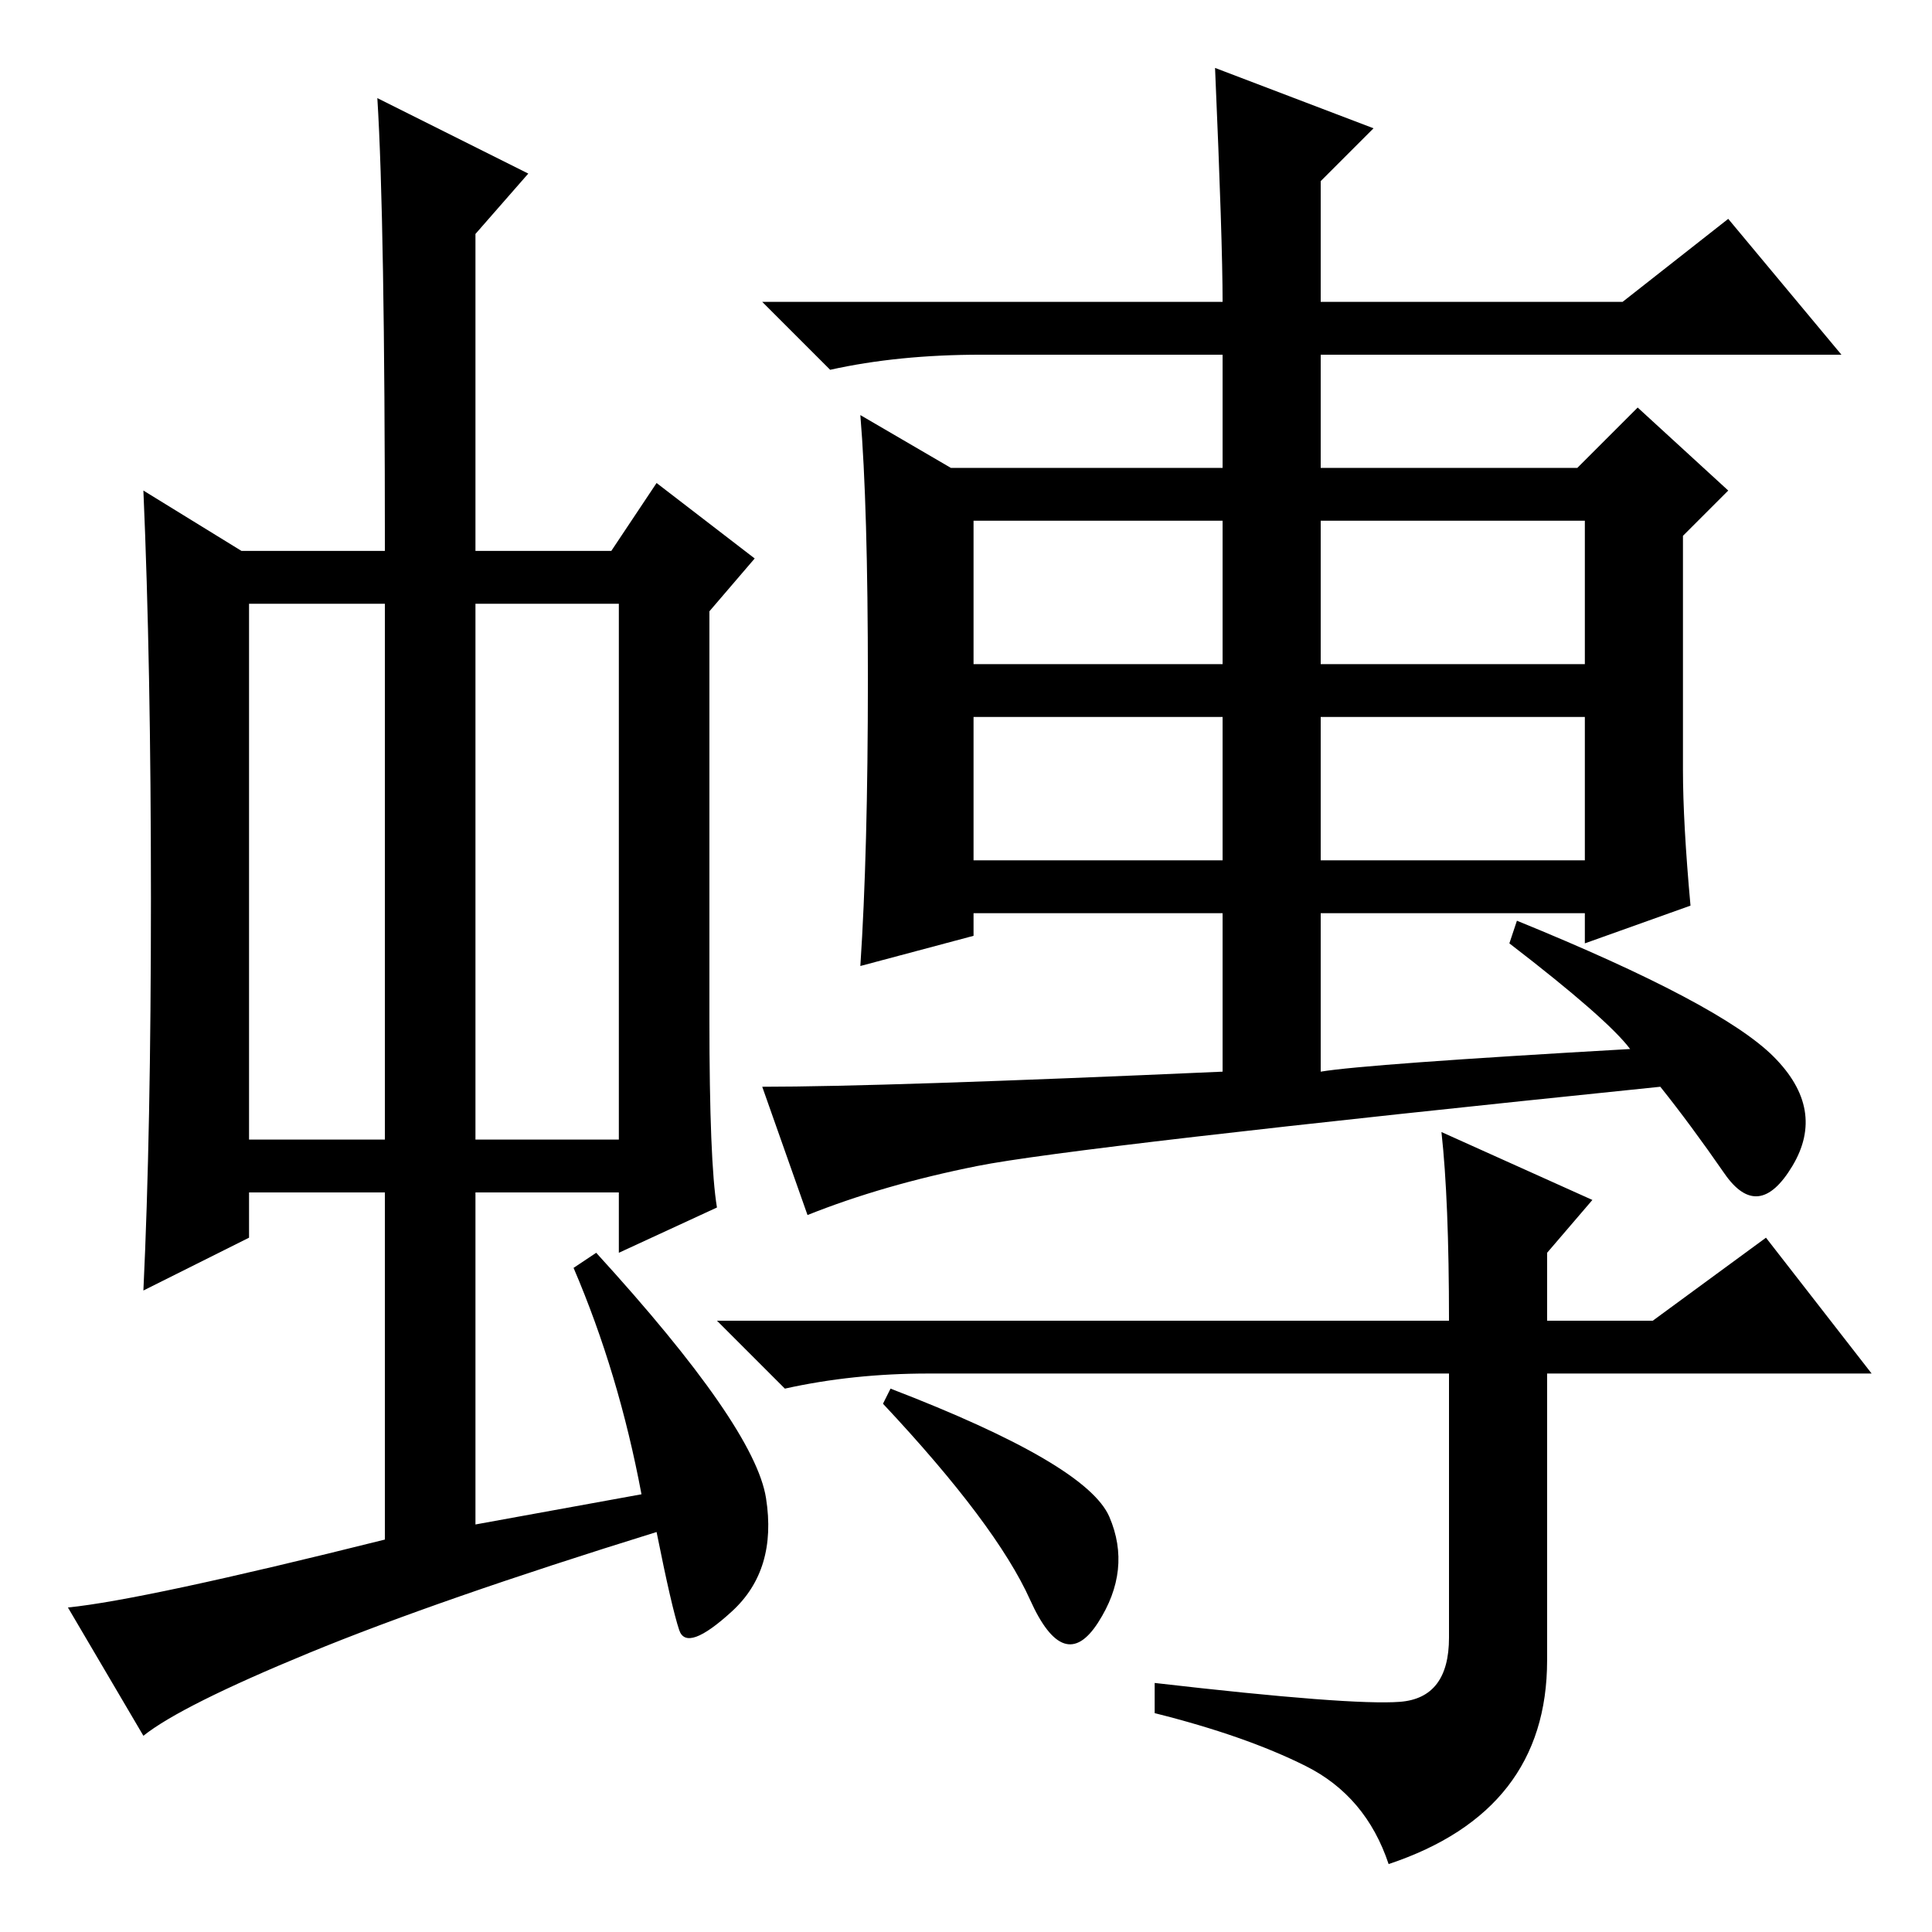 <?xml version="1.0" standalone="no"?>
<!DOCTYPE svg PUBLIC "-//W3C//DTD SVG 1.1//EN" "http://www.w3.org/Graphics/SVG/1.1/DTD/svg11.dtd" >
<svg xmlns="http://www.w3.org/2000/svg" xmlns:xlink="http://www.w3.org/1999/xlink" version="1.1" viewBox="0 -36 256 256">
  <g transform="matrix(1 0 0 -1 0 220)">
   <path fill="currentColor"
d="M33 105h18v71h-18v-71zM63 105h19v71h-19v-71zM51 52v46h-18v-6l-14 -7q1 21 1 52t-1 54l13 -8h19q0 44 -1 60l20 -10l-7 -8v-42h18l6 9l13 -10l-6 -7v-54q0 -19 1 -25l-13 -6v8h-19v-44l22 4q-3 16 -9 30l3 2q21 -23 22.5 -32.5t-4.5 -15t-7 -2.5t-3 13q-29 -9 -46 -16
t-22 -11l-10 17q10 1 42 9zM175 142h35v19h-35v-19zM129.5 101.5q-12.5 -2.5 -22.5 -6.5l-6 17q16 0 61 2v21h-33v-3l-15 -4q1 15 1 38t-1 35l12 -7h36v15h-32q-11 0 -20 -2l-9 9h61q0 8 -1 31l21 -8l-7 -7v-16h40l14 11l15 -18h-69v-15h34l8 8l12 -11l-6 -6v-31q0 -7 1 -18
l-14 -5v4h-35v-21q6 1 41 3q-3 4 -16 14l1 3q27 -11 34 -18t2.5 -14.5t-9 -1t-8.5 11.5q-78 -8 -90.5 -10.5zM129 168h33v19h-33v-19zM175 168h35v19h-35v-19zM129 142h33v19h-33v-19zM205 36q0 -20 -21 -27q-3 9 -11 13t-20 7v4q26 -3 32.5 -2.5t6.5 8.5v35h-69
q-10 0 -19 -2l-9 9h97q0 16 -1 25l20 -9l-6 -7v-9h14l15 11l14 -18h-43v-38zM147 55q3 -7 -1.5 -14t-9 3t-19.5 26l1 2q26 -10 29 -17z" />
  </g>

</svg>
